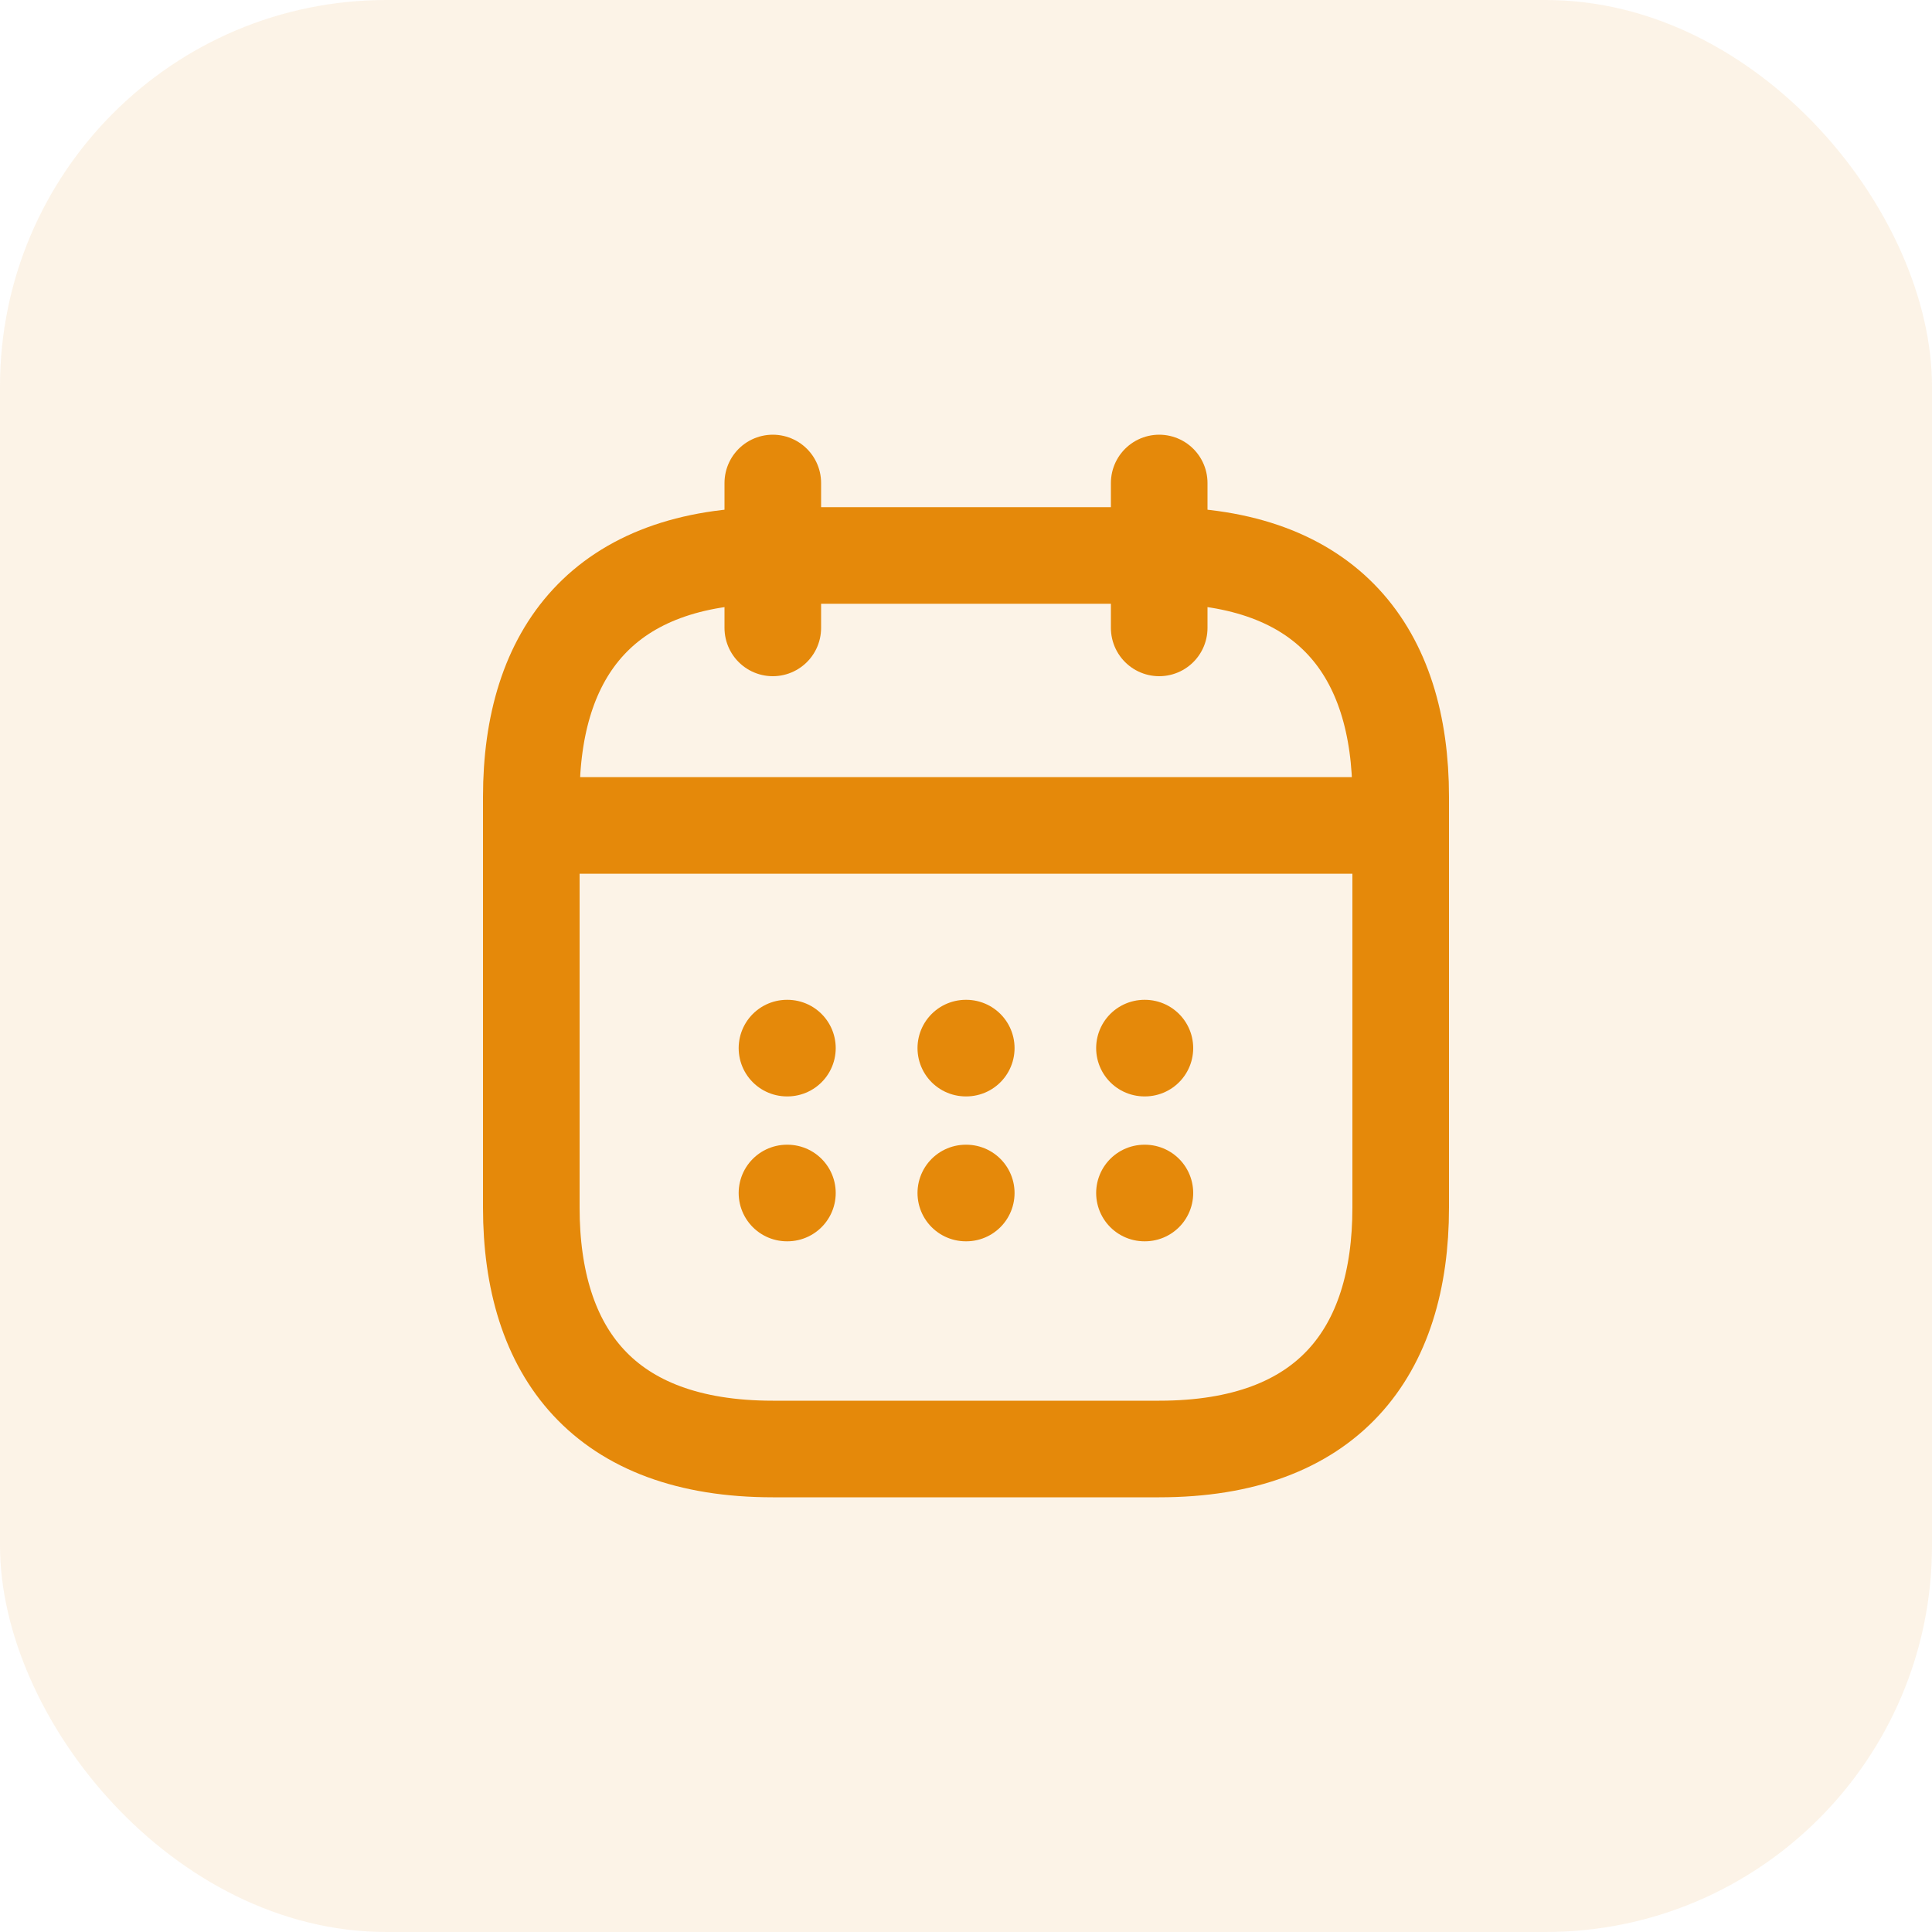 <svg width="30" height="30" viewBox="0 0 30 30" fill="none" xmlns="http://www.w3.org/2000/svg">
<rect opacity="0.1" width="30" height="30" rx="6" fill="#E5890A"/>
<path d="M12 7.5V9.75" stroke="#E5890A" stroke-width="1.5" stroke-miterlimit="10" stroke-linecap="round" stroke-linejoin="round"/>
<path d="M18 7.5V9.75" stroke="#E5890A" stroke-width="1.5" stroke-miterlimit="10" stroke-linecap="round" stroke-linejoin="round"/>
<path d="M8.625 12.817H21.375" stroke="#E5890A" stroke-width="1.5" stroke-miterlimit="10" stroke-linecap="round" stroke-linejoin="round"/>
<path d="M21.75 12.375V18.75C21.75 21 20.625 22.5 18 22.5H12C9.375 22.5 8.25 21 8.25 18.75V12.375C8.25 10.125 9.375 8.625 12 8.625H18C20.625 8.625 21.75 10.125 21.75 12.375Z" stroke="#E5890A" stroke-width="1.5" stroke-miterlimit="10" stroke-linecap="round" stroke-linejoin="round"/>
<path d="M17.771 16.275H17.778" stroke="#E5890A" stroke-width="1.5" stroke-linecap="round" stroke-linejoin="round"/>
<path d="M17.771 18.525H17.778" stroke="#E5890A" stroke-width="1.5" stroke-linecap="round" stroke-linejoin="round"/>
<path d="M14.997 16.275H15.004" stroke="#E5890A" stroke-width="1.5" stroke-linecap="round" stroke-linejoin="round"/>
<path d="M14.997 18.525H15.004" stroke="#E5890A" stroke-width="1.5" stroke-linecap="round" stroke-linejoin="round"/>
<path d="M12.22 16.275H12.227" stroke="#E5890A" stroke-width="1.5" stroke-linecap="round" stroke-linejoin="round"/>
<path d="M12.22 18.525H12.227" stroke="#E5890A" stroke-width="1.5" stroke-linecap="round" stroke-linejoin="round"/>
</svg>
